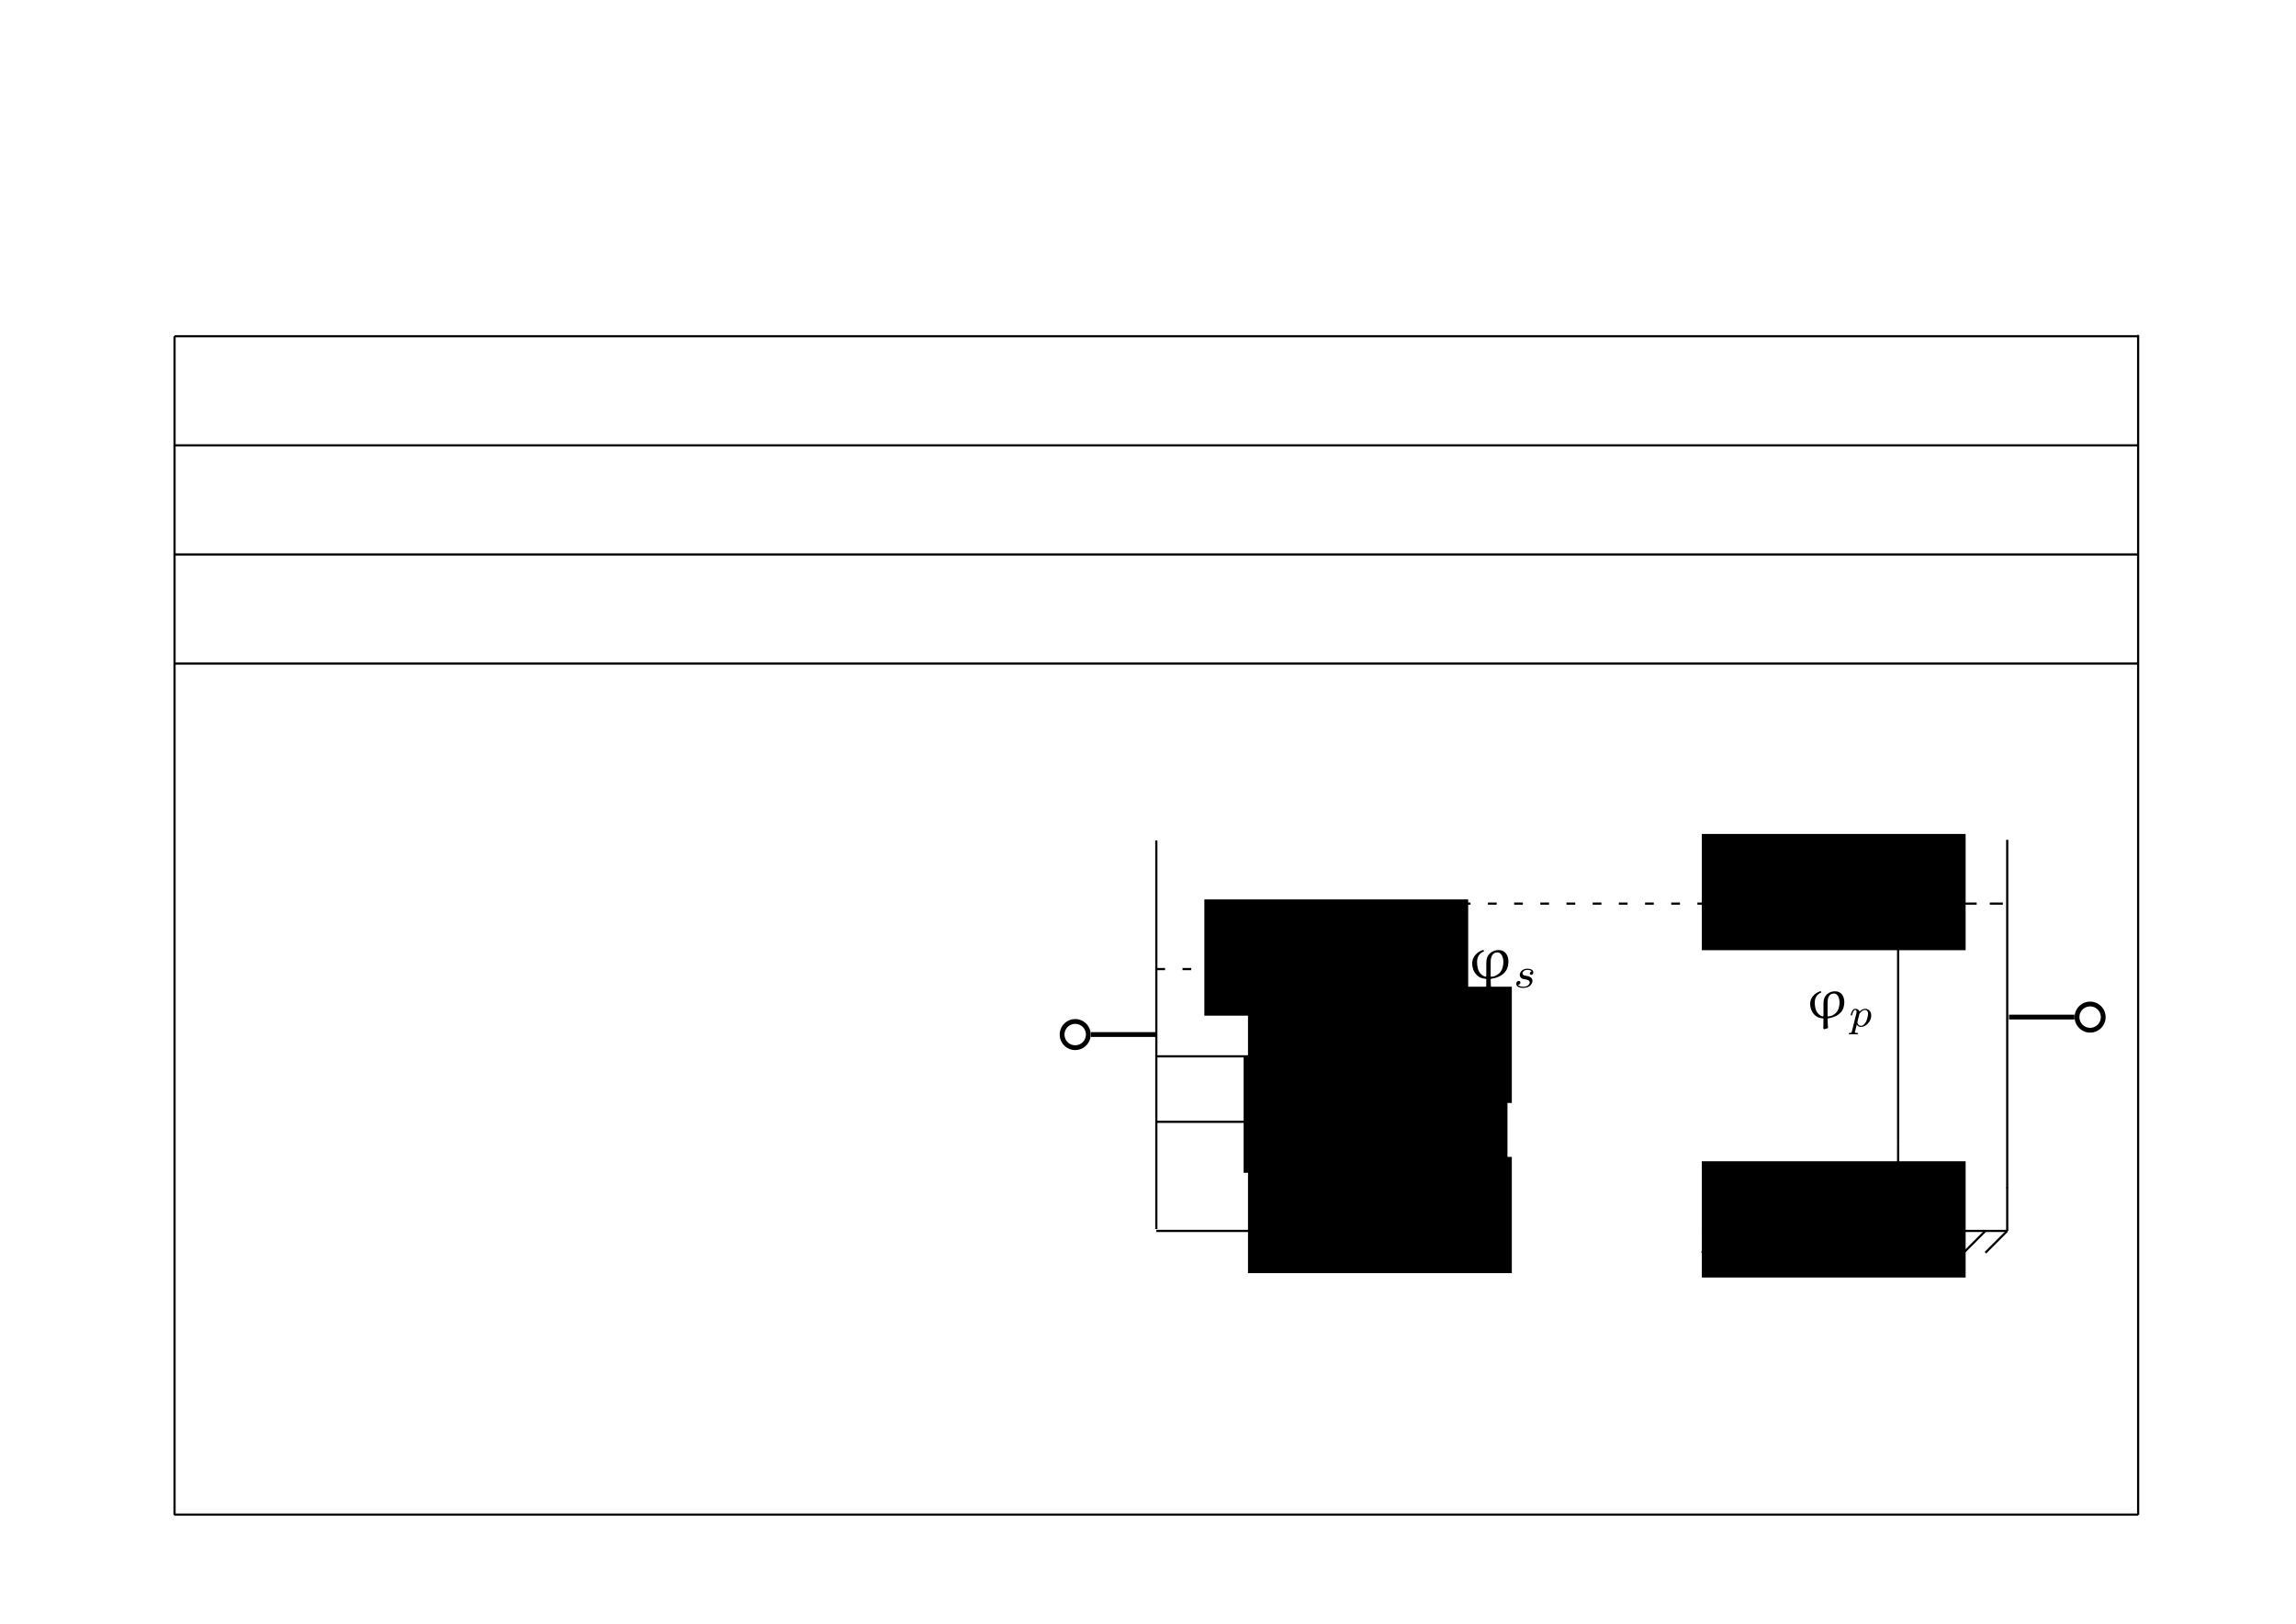 <?xml version="1.0" encoding="UTF-8" standalone="no"?>
<!-- Created with Inkscape (http://www.inkscape.org/) -->

<svg
   xmlns:dc="http://purl.org/dc/elements/1.1/"
   xmlns:cc="http://creativecommons.org/ns#"
   xmlns:rdf="http://www.w3.org/1999/02/22-rdf-syntax-ns#"
   xmlns:svg="http://www.w3.org/2000/svg"
   xmlns="http://www.w3.org/2000/svg"
   xmlns:sodipodi="http://sodipodi.sourceforge.net/DTD/sodipodi-0.dtd"
   xmlns:inkscape="http://www.inkscape.org/namespaces/inkscape"
   width="1052.362"
   height="744.094"
   id="svg2"
   version="1.1"
   inkscape:version="0.48.4 r9939"
   sodipodi:docname="CPDsemi2.svg">
  <sodipodi:namedview
     id="base"
     pagecolor="#ffffff"
     bordercolor="#666666"
     borderopacity="1.0"
     inkscape:pageopacity="0.0"
     inkscape:pageshadow="2"
     inkscape:zoom="1.2216191"
     inkscape:cx="604.43261"
     inkscape:cy="372.04723"
     inkscape:document-units="px"
     inkscape:current-layer="layer3"
     showgrid="true"
     showguides="true"
     units="mm"
     inkscape:window-width="1855"
     inkscape:window-height="1056"
     inkscape:window-x="65"
     inkscape:window-y="24"
     inkscape:window-maximized="1">
    <inkscape:grid
       type="xygrid"
       id="grid2985"
       empspacing="5"
       visible="true"
       enabled="true"
       snapvisiblegridlinesonly="true" />
  </sodipodi:namedview>
  <defs
     id="defs4">
    <marker
       inkscape:stockid="Arrow1Lend"
       orient="auto"
       refY="0.0"
       refX="0.0"
       id="Arrow1Lend"
       style="overflow:visible;">
      <path
         id="path4141"
         d="M 0.0,0.0 L 5.0,-5.0 L -12.5,0.0 L 5.0,5.0 L 0.0,0.0 z "
         style="fill-rule:evenodd;stroke:#000000;stroke-width:1.0pt;"
         transform="scale(0.8) rotate(180) translate(12.5,0)" />
    </marker>
  </defs>
  <g
     inkscape:label="Background"
     inkscape:groupmode="layer"
     id="layer1"
     transform="translate(0,-308.268)"
     style="display:inline"
     sodipodi:insensitive="true">
    <path
       style="fill:none;stroke:#000000;stroke-width:1px;stroke-linecap:butt;stroke-linejoin:miter;stroke-opacity:1"
       d="m 980.008,461.766 0,540.728"
       id="path3167"
       inkscape:connector-curvature="0" />
    <path
       style="fill:none;stroke:#000000;stroke-width:1px;stroke-linecap:butt;stroke-linejoin:miter;stroke-opacity:1"
       d="m 80,1002.561 0,-465.152 0,-75.024"
       id="path3169"
       inkscape:connector-curvature="0" />
    <path
       style="fill:none;stroke:#000000;stroke-width:1px;stroke-linecap:butt;stroke-linejoin:miter;stroke-opacity:1"
       d="m 80,154.094 900,0"
       id="path3175"
       inkscape:connector-curvature="0"
       transform="translate(0,308.268)" />
    <path
       style="fill:none;stroke:#000000;stroke-width:1px;stroke-linecap:butt;stroke-linejoin:miter;stroke-opacity:1"
       d="m 80,204.094 900,0"
       id="path3177"
       inkscape:connector-curvature="0"
       transform="translate(0,308.268)" />
    <path
       style="fill:none;stroke:#000000;stroke-width:1px;stroke-linecap:butt;stroke-linejoin:miter;stroke-opacity:1"
       d="m 80,694.094 900,0"
       id="path3179"
       inkscape:connector-curvature="0"
       transform="translate(0,308.268)" />
    <path
       style="fill:none;stroke:#000000;stroke-width:1px;stroke-linecap:butt;stroke-linejoin:miter;stroke-opacity:1"
       d="m 80,254.094 900,0"
       id="path3181"
       inkscape:connector-curvature="0"
       transform="translate(0,308.268)" />
    <path
       style="fill:none;stroke:#000000;stroke-width:1px;stroke-linecap:butt;stroke-linejoin:miter;stroke-opacity:1"
       d="m 80,304.094 900,0"
       id="path3183"
       inkscape:connector-curvature="0"
       transform="translate(0,308.268)" />
  </g>
  <g
     inkscape:groupmode="layer"
     id="layer3"
     inkscape:label="Drawing1">
    <path
       style="fill:none;stroke:#000000;stroke-width:1px;stroke-linecap:butt;stroke-linejoin:miter;stroke-opacity:1"
       d="m 920,384.86 0,159.641"
       id="path3207"
       inkscape:connector-curvature="0" />
    <path
       inkscape:connector-curvature="0"
       id="path3989"
       d="m 920.814,466.094 30,0"
       style="fill:none;stroke:#000000;stroke-width:2.2;stroke-linecap:butt;stroke-linejoin:miter;stroke-miterlimit:4;stroke-opacity:1;stroke-dasharray:none" />
    <path
       transform="matrix(-0.6,0,0,0.6,1150,229.656)"
       d="m 330,394.094 a 10,10 0 1 1 -20,0 10,10 0 1 1 20,0 z"
       sodipodi:ry="10"
       sodipodi:rx="10"
       sodipodi:cy="394.09448"
       sodipodi:cx="320"
       id="path3991"
       style="fill:none;stroke:#000000;stroke-width:3.667;stroke-linecap:round;stroke-linejoin:bevel;stroke-miterlimit:4;stroke-opacity:1;stroke-dasharray:none;stroke-dashoffset:0"
       sodipodi:type="arc" />
    <path
       style="fill:none;stroke:#000000;stroke-width:1px;stroke-linecap:butt;stroke-linejoin:miter;stroke-opacity:1"
       d="m 920,564.094 -130,0"
       id="path3995"
       inkscape:connector-curvature="0" />
    <path
       style="fill:none;stroke:#000000;stroke-width:1px;stroke-linecap:butt;stroke-linejoin:miter;stroke-opacity:1"
       d="m 800,564.094 -10,10"
       id="path3997"
       inkscape:connector-curvature="0" />
    <path
       style="fill:none;stroke:#000000;stroke-width:1px;stroke-linecap:butt;stroke-linejoin:miter;stroke-opacity:1"
       d="m 810,564.094 -10,10"
       id="path3999"
       inkscape:connector-curvature="0" />
    <path
       style="fill:none;stroke:#000000;stroke-width:1px;stroke-linecap:butt;stroke-linejoin:miter;stroke-opacity:1"
       d="m 810,574.094 10,-10"
       id="path4001"
       inkscape:connector-curvature="0" />
    <path
       style="fill:none;stroke:#000000;stroke-width:1px;stroke-linecap:butt;stroke-linejoin:miter;stroke-opacity:1"
       d="m 820,574.094 10,-10"
       id="path4003"
       inkscape:connector-curvature="0" />
    <path
       style="fill:none;stroke:#000000;stroke-width:1px;stroke-linecap:butt;stroke-linejoin:miter;stroke-opacity:1"
       d="m 830,574.094 10,-10"
       id="path4005"
       inkscape:connector-curvature="0" />
    <path
       style="fill:none;stroke:#000000;stroke-width:1px;stroke-linecap:butt;stroke-linejoin:miter;stroke-opacity:1"
       d="m 840,574.094 10,-10"
       id="path4007"
       inkscape:connector-curvature="0" />
    <path
       style="fill:none;stroke:#000000;stroke-width:1px;stroke-linecap:butt;stroke-linejoin:miter;stroke-opacity:1"
       d="m 850,574.094 10,-10"
       id="path4009"
       inkscape:connector-curvature="0" />
    <path
       style="fill:none;stroke:#000000;stroke-width:1px;stroke-linecap:butt;stroke-linejoin:miter;stroke-opacity:1"
       d="m 860,574.094 10,-10"
       id="path4011"
       inkscape:connector-curvature="0" />
    <path
       style="fill:none;stroke:#000000;stroke-width:1px;stroke-linecap:butt;stroke-linejoin:miter;stroke-opacity:1"
       d="m 870,574.094 10,-10"
       id="path4013"
       inkscape:connector-curvature="0" />
    <path
       style="fill:none;stroke:#000000;stroke-width:1px;stroke-linecap:butt;stroke-linejoin:miter;stroke-opacity:1"
       d="m 880,574.094 10,-10"
       id="path4015"
       inkscape:connector-curvature="0" />
    <path
       style="fill:none;stroke:#000000;stroke-width:1px;stroke-linecap:butt;stroke-linejoin:miter;stroke-opacity:1"
       d="m 890,574.094 10,-10"
       id="path4017"
       inkscape:connector-curvature="0" />
    <path
       style="fill:none;stroke:#000000;stroke-width:1px;stroke-linecap:butt;stroke-linejoin:miter;stroke-opacity:1"
       d="m 900,574.094 10,-10"
       id="path4019"
       inkscape:connector-curvature="0" />
    <path
       style="fill:none;stroke:#000000;stroke-width:1px;stroke-linecap:butt;stroke-linejoin:miter;stroke-opacity:1"
       d="m 910,574.094 10,-10"
       id="path4021"
       inkscape:connector-curvature="0" />
    <path
       inkscape:connector-curvature="0"
       id="path4126"
       d="m 780,414.094 140,0"
       style="fill:none;stroke:#000000;stroke-width:1;stroke-linecap:butt;stroke-linejoin:miter;stroke-miterlimit:4;stroke-opacity:1;stroke-dasharray:6, 6;stroke-dashoffset:0" />
    <path
       style="fill:none;stroke:#000000;stroke-width:1px;stroke-linecap:butt;stroke-linejoin:miter;stroke-opacity:1"
       d="m 790,564.094 -10,0"
       id="path4128"
       inkscape:connector-curvature="0" />
    <path
       style="fill:none;stroke:#000000;stroke-width:1px;stroke-linecap:butt;stroke-linejoin:miter;stroke-opacity:1"
       d="m 780,574.094 10,-10"
       id="path4130"
       inkscape:connector-curvature="0" />
    <path
       style="fill:none;stroke:#000000;stroke-width:1px;stroke-linecap:butt;stroke-linejoin:miter;stroke-opacity:1;marker-end:url(#Arrow1Lend)"
       d="m 870,524.094 0,-80 0,-30"
       id="path4580"
       inkscape:connector-curvature="0" />
    <flowRoot
       transform="translate(450.938,11.354)"
       style="font-size:22px;font-style:normal;font-variant:normal;font-weight:normal;font-stretch:normal;line-height:125%;letter-spacing:0px;word-spacing:0px;writing-mode:lr-tb;fill:#000000;fill-opacity:1;stroke:none;font-family:Serif;-inkscape-font-specification:Serif"
       id="flowRoot4774"
       xml:space="preserve"><flowRegion
         id="flowRegion4776"><rect
           style="font-size:22px"
           y="370.819"
           x="329.071"
           height="53.275"
           width="120.929"
           id="rect4778" /></flowRegion><flowPara
         id="flowPara4780">E<flowSpan
   id="flowSpan4782"
   style="font-size:65.001%;baseline-shift:sub">local vac</flowSpan></flowPara></flowRoot>    <flowRoot
       xml:space="preserve"
       id="flowRoot4796"
       style="font-size:22px;font-style:normal;font-variant:normal;font-weight:normal;font-stretch:normal;line-height:125%;letter-spacing:0px;word-spacing:0px;writing-mode:lr-tb;fill:#000000;fill-opacity:1;stroke:none;font-family:Serif;-inkscape-font-specification:Serif"
       transform="translate(450.938,161.353)"><flowRegion
         id="flowRegion4798"><rect
           id="rect4800"
           width="120.929"
           height="53.275"
           x="329.071"
           y="370.819"
           style="font-size:22px" /></flowRegion><flowPara
         id="flowPara4802">E<flowSpan
   id="flowSpan4804"
   style="font-size:65.001%;baseline-shift:sub">f,p</flowSpan></flowPara></flowRoot>    <g
       style="font-style:normal;font-variant:normal;font-weight:normal;font-stretch:normal;letter-spacing:normal;word-spacing:normal;text-anchor:start;fill:none;stroke:#000000;stroke-width:2.009;stroke-linecap:butt;stroke-linejoin:miter;stroke-miterlimit:10.433;stroke-opacity:1;stroke-dasharray:none;stroke-dashoffset:0"
       id="g5064"
       transform="matrix(0.529,0,0,-0.529,586.319,681.38)"
       xml:space="preserve"
       stroke-miterlimit="10.433"
       font-style="normal"
       font-variant="normal"
       font-weight="normal"
       font-stretch="normal"
       font-size-adjust="none"
       letter-spacing="normal"
       word-spacing="normal"><path
         style="fill:#000000;stroke-width:0"
         inkscape:connector-curvature="0"
         d="m 471.46,397.07 0.65,-0.68 3.44,1.04 c -0.25,2.69 -0.41,5.33 -0.41,8.02 l 0.36,0.41 v 1.64 l -0.36,0.34 v 11.56 c 0,4.53 1.46,7.97 5.54,7.97 4.09,0 4.84,-5.97 4.84,-7.37 0,-3.29 -0.75,-6.97 -3,-9.27 -1.89,-1.94 -4.33,-3.14 -7.02,-3.23 h 0 v -1.64 c 4.04,0.54 7.86,1.93 10.75,4.82 2.46,2.44 3.39,5.88 3.39,9.32 0,4.78 -2.48,9.31 -8.01,9.31 -2.09,0 -4.64,-0.55 -6.78,-2.39 -2.89,-2.49 -3.28,-5.72 -3.28,-8.77 v -10.2 l -0.36,-0.36 c -0.94,0 -2.28,0.45 -4.13,2.3 -2.39,2.34 -3.04,6.28 -3.04,9.61 0,4.04 1.54,6.93 5.73,8.87 l -0.59,1.09 c -4.94,-1.43 -9.13,-5.57 -9.13,-10.85 0,-3.44 0.91,-6.43 3.14,-9.02 2.6,-2.98 5.08,-3.48 8.02,-3.8 l 0.36,-0.34 z"
         id="path5066" /><path
         style="fill:#000000;stroke-width:0"
         inkscape:connector-curvature="0"
         d="m 496.17,394.51 -0.02,-0.09 -0.02,-0.08 -0.02,-0.09 -0.03,-0.07 -0.02,-0.08 -0.02,-0.07 -0.02,-0.07 -0.02,-0.06 -0.03,-0.06 -0.02,-0.05 -0.03,-0.06 -0.03,-0.05 -0.03,-0.04 -0.03,-0.05 -0.04,-0.04 -0.04,-0.03 -0.04,-0.04 -0.05,-0.03 -0.05,-0.03 -0.06,-0.02 -0.06,-0.03 -0.06,-0.02 -0.07,-0.01 -0.08,-0.02 -0.08,-0.02 -0.04,0 -0.04,-0.01 -0.05,0 -0.04,-0.01 -0.05,0 -0.05,0 -0.05,-0.01 -0.06,0 -0.05,0 -0.06,0 -0.06,-0.01 -0.06,0 -0.06,0 -0.07,0 c -0.45,0 -0.93,0 -0.93,-0.73 0,-0.39 0.31,-0.53 0.48,-0.53 0.91,0 2.06,0.14 3,0.14 1.19,0 2.5,-0.14 3.66,-0.14 0.31,0 0.7,0.11 0.7,0.76 0,0.5 -0.5,0.5 -0.91,0.5 -0.78,0 -1.71,0 -1.71,0.41 0,0.19 0.25,1.09 0.39,1.61 0.42,1.84 0.9,3.73 1.28,5.18 0.42,-0.68 1.5,-2.04 3.59,-2.04 v 0.97 c -2.47,0 -3.09,2.68 -3.09,3.03 0,0.14 0.06,0.39 0.09,0.53 l 1.75,7 c 2.02,2.69 3.77,3.2 4.88,3.2 1.36,0 2.54,-1.01 2.54,-3.37 0,-1.44 -0.76,-4.99 -1.81,-7.02 -0.87,-1.7 -2.58,-3.37 -4.36,-3.37 v -0.97 c 4.25,0 8.96,4.7 8.96,9.89 0,4.08 -2.83,5.81 -5.22,5.81 -2.18,0 -4.02,-1.45 -4.96,-2.44 -0.59,1.99 -2.54,2.44 -3.59,2.44 -1.36,0 -2.19,-0.91 -2.75,-1.84 -0.7,-1.19 -1.25,-3.27 -1.25,-3.49 0,-0.45 0.48,-0.45 0.59,-0.45 0.49,0 0.52,0.11 0.77,1.05 0.51,2.03 1.19,3.76 2.55,3.76 0.9,0 1.14,-0.76 1.14,-1.7 0,-0.39 -0.07,-0.84 -0.11,-1.05 z"
         id="path5068" /></g>    <path
       style="fill:none;stroke:#000000;stroke-width:1px;stroke-linecap:butt;stroke-linejoin:miter;stroke-opacity:1"
       d="m 530,385.132 0,178.101"
       id="path3205"
       inkscape:connector-curvature="0" />
    <path
       style="fill:none;stroke:#000000;stroke-width:2.2;stroke-linecap:butt;stroke-linejoin:miter;stroke-miterlimit:4;stroke-opacity:1;stroke-dasharray:none"
       d="m 530,474.094 -30,0"
       id="path3209"
       inkscape:connector-curvature="0" />
    <path
       sodipodi:type="arc"
       style="fill:none;stroke:#000000;stroke-width:3.667;stroke-linecap:round;stroke-linejoin:bevel;stroke-miterlimit:4;stroke-opacity:1;stroke-dasharray:none;stroke-dashoffset:0"
       id="path3213"
       sodipodi:cx="320"
       sodipodi:cy="394.09448"
       sodipodi:rx="10"
       sodipodi:ry="10"
       d="m 330,394.094 a 10,10 0 1 1 -20,0 10,10 0 1 1 20,0 z"
       transform="matrix(0.6,0,0,0.6,300.814,237.656)" />
    <flowRoot
       xml:space="preserve"
       id="flowRoot4764"
       style="font-size:22px;font-style:normal;font-variant:normal;font-weight:normal;font-stretch:normal;line-height:125%;letter-spacing:0px;word-spacing:0px;writing-mode:lr-tb;fill:#000000;fill-opacity:1;stroke:none;font-family:Serif;-inkscape-font-specification:Serif"
       transform="translate(222.938,41.354)"><flowRegion
         id="flowRegion4766"><rect
           id="rect4768"
           width="120.929"
           height="53.275"
           x="329.071"
           y="370.819"
           style="font-size:22px" /></flowRegion><flowPara
         id="flowPara4770">E<flowSpan
   style="font-size:65.001%;baseline-shift:sub"
   id="flowSpan4772">local vac</flowSpan></flowPara></flowRoot>    <flowRoot
       transform="translate(240.938,113.353)"
       style="font-size:22px;font-style:normal;font-variant:normal;font-weight:normal;font-stretch:normal;line-height:125%;letter-spacing:0px;word-spacing:0px;writing-mode:lr-tb;fill:#000000;fill-opacity:1;stroke:none;font-family:Serif;-inkscape-font-specification:Serif"
       id="flowRoot4784"
       xml:space="preserve"><flowRegion
         id="flowRegion4786"><rect
           style="font-size:22px"
           y="370.819"
           x="329.071"
           height="53.275"
           width="120.929"
           id="rect4788" /></flowRegion><flowPara
         id="flowPara4790">E<flowSpan
   style="font-size:65.001%;baseline-shift:sub"
   id="flowSpan4794">f,s</flowSpan></flowPara></flowRoot>    <g
       id="g3925"
       transform="translate(85.792,17.19)">
      <path
         id="path4890"
         d="m 595.384,436.292 0.365,0.382 1.931,-0.584 c -0.14,-1.51 -0.23,-2.992 -0.23,-4.502 l 0.202,-0.23 v -0.921 l -0.202,-0.191 v -6.489 c 0,-2.543 0.82,-4.474 3.11,-4.474 2.296,0 2.717,3.351 2.717,4.137 0,1.847 -0.421,3.913 -1.684,5.204 -1.061,1.089 -2.431,1.763 -3.941,1.813 h 0 v 0.921 c 2.268,-0.303 4.412,-1.083 6.034,-2.706 1.381,-1.37 1.903,-3.301 1.903,-5.232 0,-2.683 -1.392,-5.226 -4.496,-5.226 -1.173,0 -2.605,0.309 -3.806,1.342 -1.622,1.398 -1.841,3.211 -1.841,4.923 v 5.726 l -0.202,0.202 c -0.528,0 -1.28,-0.253 -2.318,-1.291 -1.342,-1.314 -1.706,-3.525 -1.706,-5.395 0,-2.268 0.864,-3.89 3.217,-4.979 l -0.331,-0.612 c -2.773,0.803 -5.125,3.127 -5.125,6.091 0,1.931 0.511,3.609 1.763,5.063 1.46,1.673 2.852,1.953 4.502,2.133 l 0.202,0.191 z"
         inkscape:connector-curvature="0"
         style="font-style:normal;font-variant:normal;font-weight:normal;font-stretch:normal;letter-spacing:normal;word-spacing:normal;text-anchor:start;fill:#000000;stroke:#000000;stroke-width:0;stroke-linecap:butt;stroke-linejoin:miter;stroke-miterlimit:10.433;stroke-opacity:1;stroke-dasharray:none;stroke-dashoffset:0" />
      <path
         id="path4892"
         d="m 616.216,427.989 -0.045,0.017 -0.045,0.011 -0.045,0.017 -0.045,0.011 -0.039,0.022 -0.045,0.017 -0.039,0.022 -0.039,0.022 -0.034,0.022 -0.039,0.022 -0.034,0.028 -0.034,0.028 -0.034,0.028 -0.028,0.028 -0.028,0.028 -0.028,0.034 -0.028,0.028 -0.022,0.034 -0.022,0.034 -0.022,0.034 -0.017,0.034 -0.022,0.034 -0.017,0.034 -0.011,0.034 -0.017,0.039 -0.011,0.034 -0.006,0.039 -0.011,0.034 -0.006,0.039 -0.006,0.034 0,0.039 0,0.034 c 0,0.455 0.393,0.629 0.646,0.629 0.196,0 0.937,-0.118 0.937,-1.111 0,-1.274 -1.403,-1.701 -2.593,-1.701 -3.054,0 -3.604,2.245 -3.604,2.852 0,0.724 0.41,1.19 0.685,1.426 0.505,0.399 0.859,0.466 2.206,0.702 0.415,0.079 1.667,0.32 1.667,1.291 0,0.331 -0.219,1.078 -1.033,1.572 -0.763,0.427 -1.729,0.427 -1.959,0.427 -0.786,0 -1.903,-0.174 -2.346,-0.825 0.646,-0.079 1.078,-0.561 1.078,-1.111 0,-0.488 -0.354,-0.719 -0.763,-0.719 -0.573,0 -1.14,0.449 -1.14,1.308 0,1.173 1.252,1.892 3.149,1.892 3.604,0 4.272,-2.464 4.272,-3.228 0,-1.796 -1.987,-2.15 -2.706,-2.29 -0.174,-0.034 -0.662,-0.112 -0.78,-0.146 -0.724,-0.14 -1.078,-0.556 -1.078,-0.982 0,-0.449 0.354,-0.977 0.78,-1.257 0.528,-0.331 1.213,-0.365 1.544,-0.365 0.415,0 1.431,0.062 1.858,0.724 z"
         inkscape:connector-curvature="0"
         style="font-style:normal;font-variant:normal;font-weight:normal;font-stretch:normal;letter-spacing:normal;word-spacing:normal;text-anchor:start;fill:#000000;stroke:#000000;stroke-width:0;stroke-linecap:butt;stroke-linejoin:miter;stroke-miterlimit:10.433;stroke-opacity:1;stroke-dasharray:none;stroke-dashoffset:0" />
    </g>
    <flowRoot
       xml:space="preserve"
       id="flowRoot3929"
       style="font-size:22px;font-style:normal;font-variant:normal;font-weight:normal;font-stretch:normal;line-height:125%;letter-spacing:0px;word-spacing:0px;writing-mode:lr-tb;fill:#000000;fill-opacity:1;stroke:none;font-family:Serif;-inkscape-font-specification:Serif"
       transform="translate(242.938,81.354)"><flowRegion
         id="flowRegion3931"><rect
           id="rect3933"
           width="120.929"
           height="53.275"
           x="329.071"
           y="370.819"
           style="font-size:22px" /></flowRegion><flowPara
         id="flowPara3935">E<flowSpan
   id="flowSpan3937"
   style="font-size:65.001%;baseline-shift:sub">v</flowSpan></flowPara></flowRoot>    <path
       style="fill:none;stroke:#000000;stroke-width:1;stroke-linecap:butt;stroke-linejoin:miter;stroke-miterlimit:4;stroke-opacity:1;stroke-dasharray:4, 8;stroke-dashoffset:0"
       d="m 670,414.094 110,0"
       id="path4123"
       inkscape:connector-curvature="0" />
    <path
       style="fill:none;stroke:#000000;stroke-width:1px;stroke-linecap:butt;stroke-linejoin:miter;stroke-opacity:1"
       d="m 920,564.094 0,-20"
       id="path4456"
       inkscape:connector-curvature="0" />
    <path
       style="fill:none;stroke:#000000;stroke-width:1px;stroke-linecap:butt;stroke-linejoin:miter;stroke-opacity:1"
       d="m 870,564.094 0,-40"
       id="path4458"
       inkscape:connector-curvature="0" />
    <path
       style="fill:none;stroke:#000000;stroke-width:1px;stroke-linecap:butt;stroke-linejoin:miter;stroke-opacity:1;marker-end:url(#Arrow1Lend)"
       d="m 670,514.094 0,-70 0,-30"
       id="path4460"
       inkscape:connector-curvature="0" />
  </g>
  <g
     inkscape:groupmode="layer"
     id="layer2"
     inkscape:label="Semi">
    <path
       style="fill:none;stroke:#000000;stroke-width:1;stroke-linecap:butt;stroke-linejoin:miter;stroke-miterlimit:4;stroke-opacity:1;stroke-dasharray:4, 8;stroke-dashoffset:0"
       d="m 530,444.094 c 0,0 60,0 100,0 10.541,0 22.037,-3.094 30,-10 5.631,-4.884 10,-20 10,-20"
       id="path3864"
       inkscape:connector-curvature="0"
       sodipodi:nodetypes="cssc" />
    <path
       sodipodi:nodetypes="cssc"
       inkscape:connector-curvature="0"
       id="path3866"
       d="m 530,484.094 c 0,0 60,0 100,0 10.541,0 22.037,-3.094 30,-10 5.631,-4.884 10,-20 10,-20"
       style="fill:none;stroke:#000000;stroke-width:1;stroke-linecap:butt;stroke-linejoin:miter;stroke-miterlimit:4;stroke-opacity:1;stroke-dasharray:none;stroke-dashoffset:0" />
    <flowRoot
       xml:space="preserve"
       id="flowRoot3905"
       style="font-size:22px;font-style:normal;font-variant:normal;font-weight:normal;font-stretch:normal;line-height:125%;letter-spacing:0px;word-spacing:0px;writing-mode:lr-tb;fill:#000000;fill-opacity:1;stroke:none;font-family:Serif;-inkscape-font-specification:Serif"
       transform="translate(242.938,159.353)"><flowRegion
         id="flowRegion3907"><rect
           id="rect3909"
           width="120.929"
           height="53.275"
           x="329.071"
           y="370.819"
           style="font-size:22px" /></flowRegion><flowPara
         id="flowPara3911">E<flowSpan
   id="flowSpan3913"
   style="font-size:65.001%;baseline-shift:sub">c</flowSpan></flowPara></flowRoot>    <g
       id="g4195"
       transform="translate(0,30)">
      <path
         sodipodi:nodetypes="cssc"
         inkscape:connector-curvature="0"
         id="path3868"
         d="m 530,534.094 c 0,0 60,0 100,0 10.541,0 22.037,-3.094 30,-10 5.631,-4.884 10,-20 10,-20"
         style="fill:none;stroke:#000000;stroke-width:1;stroke-linecap:butt;stroke-linejoin:miter;stroke-miterlimit:4;stroke-opacity:1;stroke-dasharray:none;stroke-dashoffset:0" />
    </g>
    <path
       style="fill:none;stroke:#000000;stroke-width:1px;stroke-linecap:butt;stroke-linejoin:miter;stroke-opacity:1"
       d="m 530,514.094 140,0"
       id="path3870"
       inkscape:connector-curvature="0" />
  </g>
</svg>
